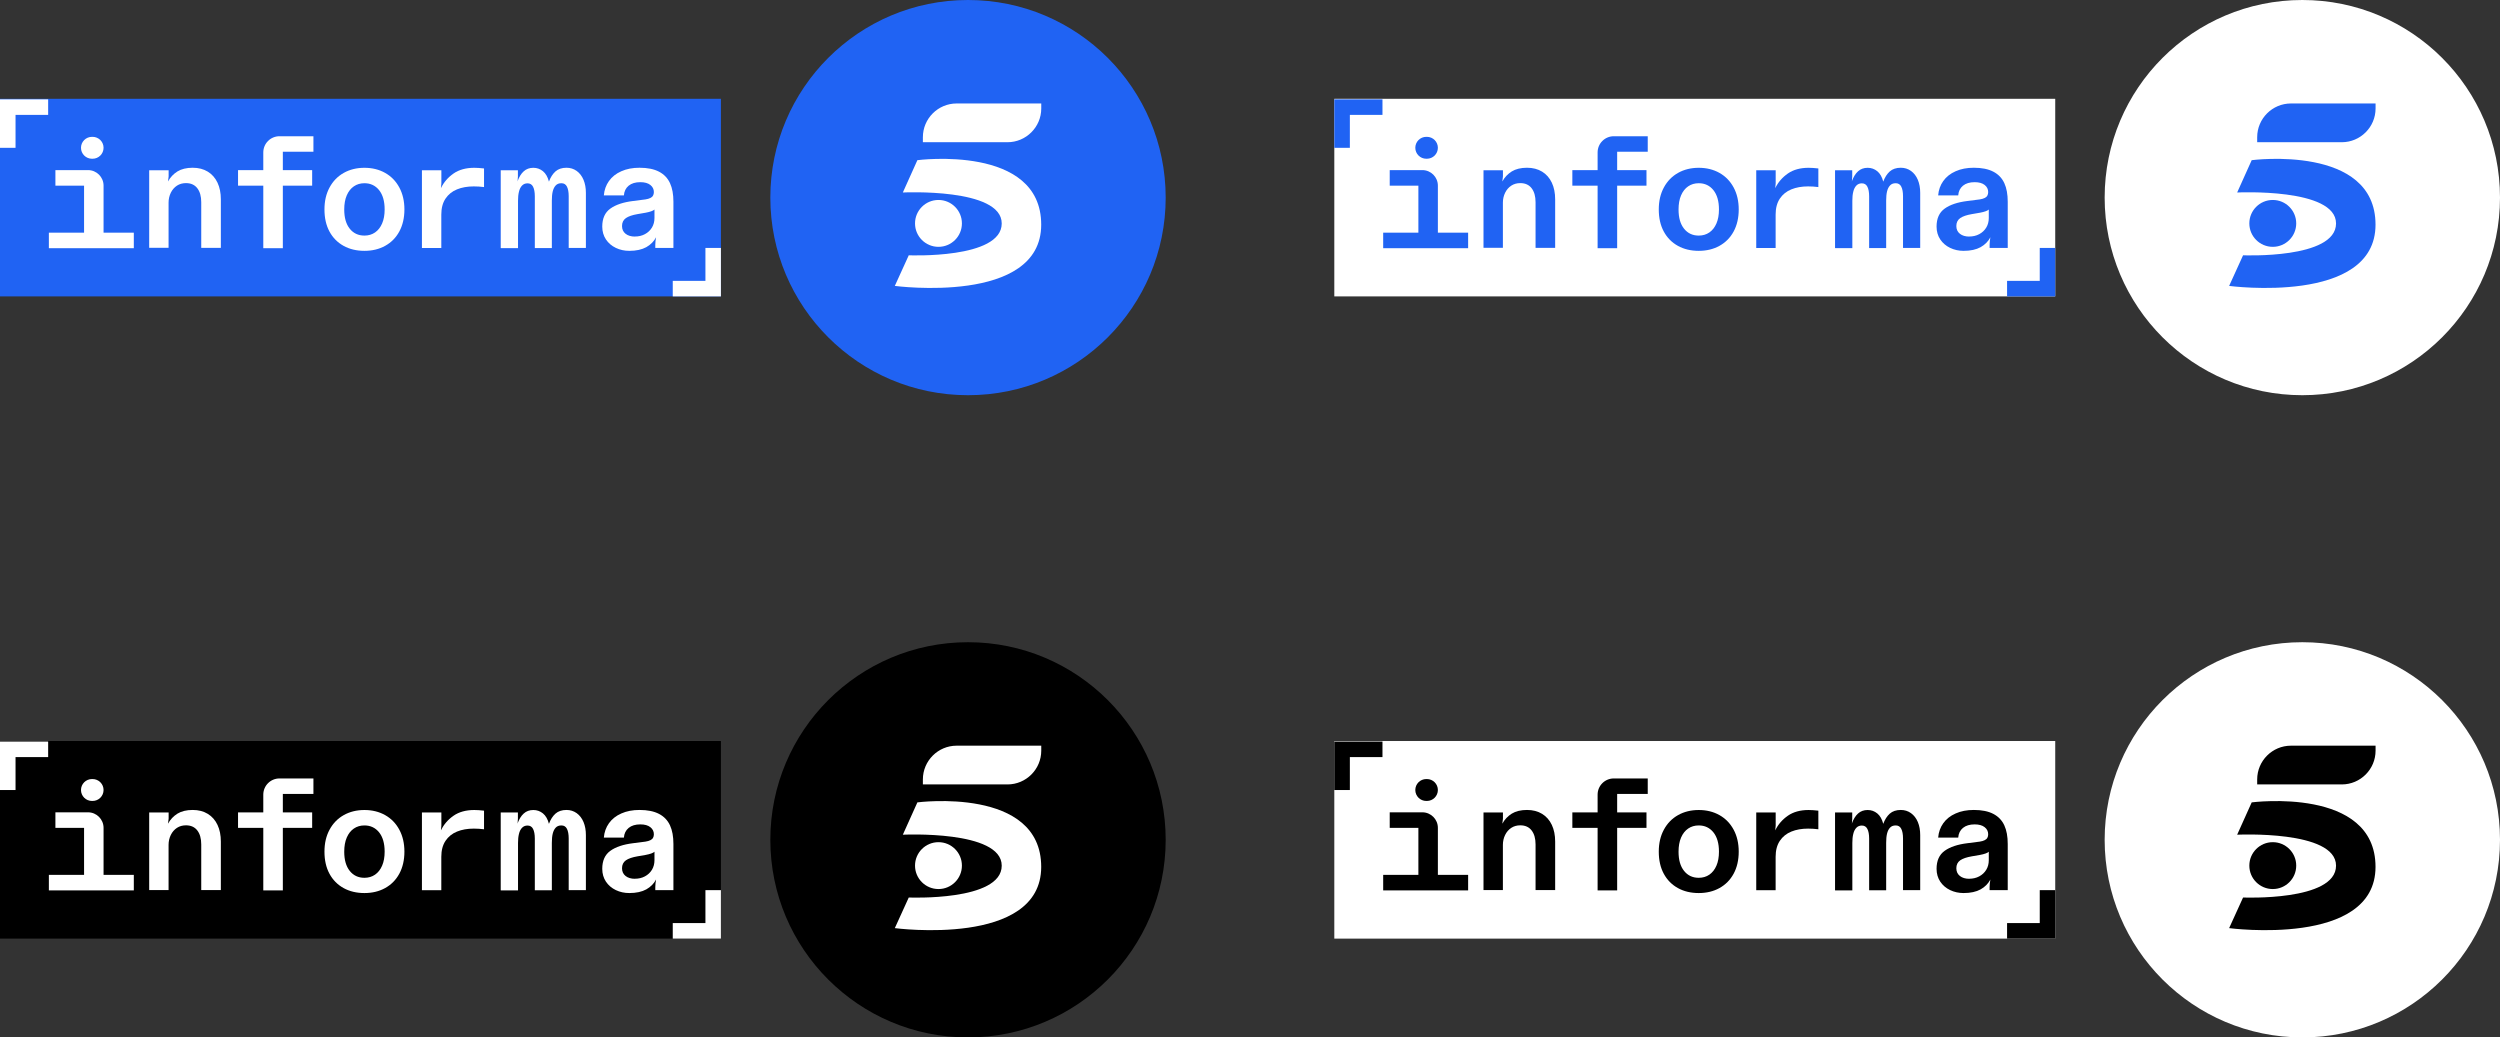 <svg width="294" height="122" viewBox="0 0 294 122" fill="none" xmlns="http://www.w3.org/2000/svg">
<rect x="0" y="0" width="294" height="122" fill="#333333" stroke="none"/>
<g clip-path="url(#clip0_23_51)">
<path d="M137.085 23.238C137.085 10.404 126.677 0 113.838 0C100.999 0 90.591 10.404 90.591 23.238C90.591 36.072 100.999 46.476 113.838 46.476C126.677 46.476 137.085 36.072 137.085 23.238Z" fill="#2063F3"/>
<path d="M112.501 12.168H122.452V12.755C122.452 14.943 120.67 16.725 118.481 16.725H108.53V16.138C108.53 13.949 110.312 12.168 112.501 12.168Z" fill="white"/>
<path d="M106.179 22.625L107.884 18.836C107.884 18.836 122.446 16.938 122.446 26.42C122.446 35.903 105.23 33.624 105.23 33.624L106.87 30.022C106.87 30.022 117.803 30.487 117.803 26.278C117.803 22.07 106.173 22.638 106.173 22.638L106.179 22.625Z" fill="white"/>
<path d="M110.364 29.028C111.887 29.028 113.121 27.794 113.121 26.272C113.121 24.75 111.887 23.516 110.364 23.516C108.841 23.516 107.607 24.75 107.607 26.272C107.607 27.794 108.841 29.028 110.364 29.028Z" fill="white"/>
<path d="M84.779 11.619H0V34.857H84.779V11.619Z" fill="#2063F3"/>
<path d="M82.959 29.157V33.03H79.116V34.857H82.959H84.779V33.03V29.157H82.959Z" fill="white"/>
<path d="M17.545 29.157V20.023H19.831V20.663C19.831 20.74 19.831 20.817 19.811 20.908C19.799 20.972 19.792 21.037 19.785 21.114C19.785 21.192 19.773 21.263 19.76 21.34C20.031 20.843 20.405 20.45 20.87 20.159C21.335 19.875 21.936 19.727 22.659 19.727C23.344 19.727 23.938 19.881 24.435 20.185C24.932 20.488 25.313 20.921 25.578 21.482C25.843 22.044 25.972 22.696 25.972 23.445V29.151H23.666V23.78C23.666 23.083 23.512 22.535 23.201 22.134C22.892 21.734 22.446 21.534 21.871 21.534C21.471 21.534 21.122 21.631 20.812 21.831C20.509 22.031 20.263 22.309 20.089 22.664C19.915 23.019 19.824 23.412 19.824 23.832V29.144H17.538L17.545 29.157Z" fill="white"/>
<path d="M42.858 29.499C41.934 29.499 41.114 29.306 40.404 28.912C39.694 28.518 39.138 27.957 38.745 27.227C38.351 26.498 38.157 25.633 38.157 24.632C38.157 23.632 38.357 22.786 38.758 22.044C39.158 21.302 39.713 20.733 40.423 20.333C41.134 19.933 41.947 19.733 42.858 19.733C43.768 19.733 44.582 19.933 45.292 20.333C46.003 20.733 46.558 21.302 46.958 22.044C47.359 22.786 47.559 23.651 47.559 24.632C47.559 25.613 47.359 26.491 46.958 27.227C46.558 27.963 46.003 28.518 45.292 28.912C44.582 29.306 43.768 29.499 42.858 29.499ZM42.858 27.705C43.329 27.705 43.749 27.582 44.104 27.337C44.459 27.092 44.737 26.743 44.937 26.278C45.137 25.82 45.234 25.265 45.234 24.632C45.234 23.658 45.015 22.902 44.582 22.36C44.143 21.818 43.568 21.547 42.858 21.547C42.386 21.547 41.967 21.669 41.612 21.915C41.257 22.16 40.979 22.509 40.779 22.973C40.578 23.438 40.482 23.993 40.482 24.639C40.482 25.601 40.695 26.349 41.127 26.892C41.56 27.434 42.135 27.705 42.858 27.705Z" fill="white"/>
<path d="M49.619 29.157V20.023H51.905V21.579C51.892 21.669 51.885 21.753 51.879 21.844C51.873 21.934 51.866 22.024 51.853 22.128C52.189 21.431 52.686 20.856 53.338 20.404C53.99 19.952 54.811 19.733 55.779 19.733C56.089 19.733 56.47 19.759 56.922 19.81V21.999C56.522 21.947 56.121 21.921 55.721 21.921C54.972 21.921 54.313 22.037 53.745 22.27C53.177 22.502 52.725 22.864 52.395 23.354C52.066 23.845 51.898 24.471 51.898 25.233V29.164H49.612L49.619 29.157Z" fill="white"/>
<path d="M58.885 29.157V20.023H60.906V20.811C60.906 20.876 60.9 20.934 60.887 20.998C60.887 21.063 60.887 21.121 60.881 21.179C60.874 21.237 60.868 21.289 60.855 21.34C61.042 20.817 61.287 20.417 61.591 20.146C61.894 19.869 62.275 19.733 62.721 19.733C63.147 19.733 63.522 19.869 63.851 20.133C64.18 20.404 64.413 20.811 64.555 21.36C64.742 20.85 65 20.45 65.323 20.159C65.646 19.875 66.079 19.727 66.615 19.727C67.067 19.727 67.461 19.849 67.816 20.101C68.165 20.353 68.436 20.701 68.623 21.147C68.81 21.599 68.901 22.108 68.901 22.683V29.157H66.879V23.077C66.879 22.593 66.808 22.212 66.673 21.947C66.537 21.676 66.318 21.547 66.021 21.547C65.724 21.547 65.511 21.637 65.349 21.811C65.188 21.986 65.072 22.218 65 22.515C64.929 22.806 64.897 23.167 64.897 23.593V29.17H62.895V23.09C62.895 22.605 62.824 22.225 62.689 21.96C62.553 21.689 62.334 21.56 62.036 21.56C61.772 21.56 61.559 21.65 61.391 21.824C61.223 21.999 61.1 22.238 61.029 22.547C60.952 22.851 60.919 23.206 60.919 23.606V29.183H58.898L58.885 29.157Z" fill="white"/>
<path d="M74.008 29.5C73.434 29.5 72.904 29.383 72.42 29.151C71.936 28.919 71.548 28.589 71.258 28.157C70.974 27.724 70.825 27.227 70.825 26.653C70.825 25.691 71.141 24.987 71.781 24.529C72.42 24.071 73.305 23.78 74.441 23.638L75.9 23.451C76.139 23.412 76.333 23.361 76.482 23.283C76.63 23.206 76.74 23.116 76.798 22.999C76.863 22.89 76.895 22.747 76.895 22.586C76.895 22.25 76.759 21.973 76.482 21.753C76.204 21.534 75.817 21.424 75.3 21.424C74.725 21.424 74.273 21.56 73.931 21.837C73.595 22.115 73.408 22.489 73.369 22.98H71.012C71.064 22.341 71.264 21.779 71.613 21.289C71.962 20.798 72.446 20.411 73.066 20.14C73.686 19.862 74.396 19.727 75.21 19.727C76.146 19.727 76.908 19.881 77.502 20.191C78.096 20.501 78.522 20.953 78.793 21.54C79.065 22.128 79.194 22.857 79.194 23.729V29.157H77.063V28.783C77.063 28.634 77.069 28.486 77.089 28.344C77.108 28.202 77.127 28.053 77.153 27.905C76.901 28.389 76.52 28.776 76.004 29.067C75.487 29.351 74.822 29.5 74.008 29.5ZM74.661 27.815C75.1 27.815 75.494 27.724 75.842 27.537C76.191 27.35 76.469 27.092 76.669 26.762C76.869 26.433 76.966 26.052 76.966 25.633V24.639C76.888 24.716 76.766 24.781 76.591 24.845C76.417 24.91 76.198 24.962 75.939 25.013L74.964 25.181C74.364 25.284 73.912 25.439 73.608 25.646C73.305 25.859 73.15 26.169 73.15 26.582C73.15 26.969 73.292 27.273 73.569 27.492C73.847 27.711 74.215 27.821 74.667 27.821L74.661 27.815Z" fill="white"/>
<path d="M10.887 16.092H10.816C10.103 16.092 9.525 16.669 9.525 17.38C9.525 18.091 10.103 18.668 10.816 18.668H10.887C11.601 18.668 12.179 18.091 12.179 17.38C12.179 16.669 11.601 16.092 10.887 16.092Z" fill="white"/>
<path d="M12.179 27.363V21.831C12.179 20.824 11.359 20.004 10.351 20.004H6.516V21.831H9.886V27.363H5.747V29.19H15.737V27.363H12.179Z" fill="white"/>
<path d="M36.859 17.835V16.021H32.868C31.816 16.021 30.963 16.873 30.963 17.926V20.011H27.993V21.837H30.963V29.19H33.262V21.837H36.71V20.011H33.262V17.842H36.859V17.835Z" fill="white"/>
<path d="M1.827 17.383V13.51H5.663V11.684H1.827H0V13.51V17.383H1.827Z" fill="white"/>
<path d="M294 23.238C294 10.404 283.592 0 270.753 0C257.915 0 247.507 10.404 247.507 23.238C247.507 36.072 257.915 46.476 270.753 46.476C283.592 46.476 294 36.072 294 23.238Z" fill="white"/>
<path d="M269.417 12.168H279.367V12.755C279.367 14.943 277.585 16.725 275.396 16.725H265.445V16.138C265.445 13.949 267.227 12.168 269.417 12.168Z" fill="#2063F3"/>
<path d="M263.095 22.625L264.8 18.836C264.8 18.836 279.361 16.938 279.361 26.42C279.361 35.903 262.146 33.624 262.146 33.624L263.786 30.022C263.786 30.022 274.718 30.487 274.718 26.278C274.718 22.07 263.088 22.638 263.088 22.638L263.095 22.625Z" fill="#2063F3"/>
<path d="M267.279 29.028C268.802 29.028 270.036 27.794 270.036 26.272C270.036 24.75 268.802 23.516 267.279 23.516C265.756 23.516 264.522 24.75 264.522 26.272C264.522 27.794 265.756 29.028 267.279 29.028Z" fill="#2063F3"/>
<path d="M241.695 11.619H156.915V34.857H241.695V11.619Z" fill="white"/>
<path d="M239.874 29.157V33.03H236.032V34.857H239.874H241.695V33.03V29.157H239.874Z" fill="#2063F3"/>
<path d="M174.46 29.157V20.023H176.746V20.663C176.746 20.74 176.746 20.817 176.727 20.908C176.714 20.972 176.707 21.037 176.701 21.114C176.701 21.192 176.688 21.263 176.675 21.34C176.946 20.843 177.321 20.45 177.786 20.159C178.251 19.875 178.851 19.727 179.574 19.727C180.259 19.727 180.853 19.881 181.35 20.185C181.847 20.488 182.228 20.921 182.493 21.482C182.758 22.044 182.887 22.696 182.887 23.445V29.151H180.582V23.78C180.582 23.083 180.427 22.535 180.117 22.134C179.807 21.734 179.361 21.534 178.787 21.534C178.386 21.534 178.038 21.631 177.728 21.831C177.424 22.031 177.179 22.309 177.004 22.664C176.83 23.019 176.74 23.412 176.74 23.832V29.144H174.454L174.46 29.157Z" fill="#2063F3"/>
<path d="M199.773 29.499C198.85 29.499 198.03 29.306 197.32 28.912C196.609 28.518 196.054 27.957 195.66 27.227C195.266 26.498 195.072 25.633 195.072 24.632C195.072 23.632 195.273 22.786 195.673 22.044C196.073 21.302 196.629 20.733 197.339 20.333C198.049 19.933 198.863 19.733 199.773 19.733C200.684 19.733 201.497 19.933 202.208 20.333C202.918 20.733 203.473 21.302 203.874 22.044C204.274 22.786 204.474 23.651 204.474 24.632C204.474 25.613 204.274 26.491 203.874 27.227C203.473 27.963 202.918 28.518 202.208 28.912C201.497 29.306 200.684 29.499 199.773 29.499ZM199.773 27.705C200.245 27.705 200.664 27.582 201.02 27.337C201.375 27.092 201.652 26.743 201.853 26.278C202.053 25.82 202.15 25.265 202.15 24.632C202.15 23.658 201.93 22.902 201.497 22.36C201.058 21.818 200.484 21.547 199.773 21.547C199.302 21.547 198.882 21.669 198.527 21.915C198.172 22.16 197.894 22.509 197.694 22.973C197.494 23.438 197.397 23.993 197.397 24.639C197.397 25.601 197.61 26.349 198.043 26.892C198.475 27.434 199.05 27.705 199.773 27.705Z" fill="#2063F3"/>
<path d="M206.534 29.157V20.023H208.82V21.579C208.807 21.669 208.801 21.753 208.794 21.844C208.788 21.934 208.781 22.024 208.768 22.128C209.104 21.431 209.602 20.856 210.254 20.404C210.906 19.952 211.726 19.733 212.695 19.733C213.005 19.733 213.386 19.759 213.838 19.81V21.999C213.437 21.947 213.037 21.921 212.637 21.921C211.887 21.921 211.229 22.037 210.661 22.27C210.092 22.502 209.64 22.864 209.311 23.354C208.982 23.845 208.814 24.471 208.814 25.233V29.164H206.528L206.534 29.157Z" fill="#2063F3"/>
<path d="M215.801 29.157V20.023H217.822V20.811C217.822 20.876 217.815 20.934 217.802 20.998C217.802 21.063 217.802 21.121 217.796 21.179C217.79 21.237 217.783 21.289 217.77 21.34C217.957 20.817 218.203 20.417 218.506 20.146C218.81 19.869 219.191 19.733 219.636 19.733C220.063 19.733 220.437 19.869 220.766 20.133C221.096 20.404 221.328 20.811 221.47 21.36C221.658 20.85 221.916 20.45 222.239 20.159C222.562 19.875 222.994 19.727 223.53 19.727C223.982 19.727 224.376 19.849 224.731 20.101C225.08 20.353 225.351 20.701 225.538 21.147C225.726 21.599 225.816 22.108 225.816 22.683V29.157H223.795V23.077C223.795 22.593 223.724 22.212 223.588 21.947C223.453 21.676 223.233 21.547 222.936 21.547C222.639 21.547 222.426 21.637 222.265 21.811C222.103 21.986 221.987 22.218 221.916 22.515C221.845 22.806 221.813 23.167 221.813 23.593V29.17H219.811V23.09C219.811 22.605 219.74 22.225 219.604 21.96C219.468 21.689 219.249 21.56 218.952 21.56C218.687 21.56 218.474 21.65 218.306 21.824C218.138 21.999 218.016 22.238 217.945 22.547C217.867 22.851 217.835 23.206 217.835 23.606V29.183H215.814L215.801 29.157Z" fill="#2063F3"/>
<path d="M230.924 29.5C230.349 29.5 229.82 29.383 229.335 29.151C228.851 28.919 228.464 28.589 228.173 28.157C227.889 27.724 227.74 27.227 227.74 26.653C227.74 25.691 228.057 24.987 228.696 24.529C229.335 24.071 230.22 23.78 231.357 23.638L232.816 23.451C233.055 23.412 233.249 23.361 233.397 23.283C233.546 23.206 233.655 23.116 233.714 22.999C233.778 22.89 233.81 22.747 233.81 22.586C233.81 22.25 233.675 21.973 233.397 21.753C233.119 21.534 232.732 21.424 232.215 21.424C231.641 21.424 231.189 21.56 230.846 21.837C230.511 22.115 230.323 22.489 230.285 22.98H227.928C227.979 22.341 228.18 21.779 228.528 21.289C228.877 20.798 229.361 20.411 229.981 20.14C230.601 19.862 231.311 19.727 232.125 19.727C233.061 19.727 233.823 19.881 234.417 20.191C235.011 20.501 235.438 20.953 235.709 21.54C235.98 22.128 236.109 22.857 236.109 23.729V29.157H233.978V28.783C233.978 28.634 233.985 28.486 234.004 28.344C234.023 28.202 234.043 28.053 234.069 27.905C233.817 28.389 233.436 28.776 232.919 29.067C232.403 29.351 231.738 29.5 230.924 29.5ZM231.576 27.815C232.015 27.815 232.409 27.724 232.758 27.537C233.107 27.35 233.384 27.092 233.584 26.762C233.785 26.433 233.881 26.052 233.881 25.633V24.639C233.804 24.716 233.681 24.781 233.507 24.845C233.333 24.91 233.113 24.962 232.855 25.013L231.88 25.181C231.279 25.284 230.827 25.439 230.524 25.646C230.22 25.859 230.065 26.169 230.065 26.582C230.065 26.969 230.207 27.273 230.485 27.492C230.762 27.711 231.131 27.821 231.583 27.821L231.576 27.815Z" fill="#2063F3"/>
<path d="M167.803 16.092H167.732C167.018 16.092 166.44 16.669 166.44 17.38C166.44 18.091 167.018 18.668 167.732 18.668H167.803C168.516 18.668 169.094 18.091 169.094 17.38C169.094 16.669 168.516 16.092 167.803 16.092Z" fill="#2063F3"/>
<path d="M169.094 27.363V21.831C169.094 20.824 168.274 20.004 167.267 20.004H163.431V21.831H166.802V27.363H162.662V29.19H172.652V27.363H169.094Z" fill="#2063F3"/>
<path d="M193.774 17.835V16.021H189.784C188.731 16.021 187.879 16.873 187.879 17.926V20.011H184.908V21.837H187.879V29.19H190.178V21.837H193.626V20.011H190.178V17.842H193.774V17.835Z" fill="#2063F3"/>
<path d="M158.743 17.383V13.51H162.579V11.684H158.743H156.915V13.51V17.383H158.743Z" fill="#2063F3"/>
<path d="M137.085 98.762C137.085 85.928 126.677 75.524 113.838 75.524C100.999 75.524 90.591 85.928 90.591 98.762C90.591 111.596 100.999 122 113.838 122C126.677 122 137.085 111.596 137.085 98.762Z" fill="black"/>
<path d="M112.501 87.692H122.452V88.279C122.452 90.467 120.67 92.249 118.481 92.249H108.53V91.662C108.53 89.473 110.312 87.692 112.501 87.692Z" fill="white"/>
<path d="M106.179 98.149L107.884 94.36C107.884 94.36 122.446 92.462 122.446 101.944C122.446 111.427 105.23 109.148 105.23 109.148L106.87 105.546C106.87 105.546 117.803 106.011 117.803 101.802C117.803 97.594 106.173 98.162 106.173 98.162L106.179 98.149Z" fill="white"/>
<path d="M110.364 104.552C111.887 104.552 113.121 103.318 113.121 101.796C113.121 100.274 111.887 99.04 110.364 99.04C108.841 99.04 107.607 100.274 107.607 101.796C107.607 103.318 108.841 104.552 110.364 104.552Z" fill="white"/>
<path d="M84.779 87.143H0V110.381H84.779V87.143Z" fill="black"/>
<path d="M82.959 104.681V108.554H79.116V110.381H82.959H84.779V108.554V104.681H82.959Z" fill="white"/>
<path d="M17.545 104.681V95.547H19.831V96.186C19.831 96.264 19.831 96.341 19.811 96.432C19.799 96.496 19.792 96.561 19.785 96.638C19.785 96.716 19.773 96.787 19.76 96.864C20.031 96.367 20.405 95.974 20.87 95.683C21.335 95.399 21.936 95.251 22.659 95.251C23.344 95.251 23.938 95.405 24.435 95.709C24.932 96.012 25.313 96.445 25.578 97.006C25.843 97.568 25.972 98.22 25.972 98.969V104.675H23.666V99.304C23.666 98.607 23.512 98.058 23.201 97.658C22.892 97.258 22.446 97.058 21.871 97.058C21.471 97.058 21.122 97.155 20.812 97.355C20.509 97.555 20.263 97.832 20.089 98.188C19.915 98.543 19.824 98.936 19.824 99.356V104.668H17.538L17.545 104.681Z" fill="white"/>
<path d="M42.858 105.023C41.934 105.023 41.114 104.83 40.404 104.436C39.694 104.042 39.138 103.481 38.745 102.751C38.351 102.022 38.157 101.157 38.157 100.156C38.157 99.156 38.357 98.31 38.758 97.568C39.158 96.825 39.713 96.257 40.423 95.857C41.134 95.457 41.947 95.257 42.858 95.257C43.768 95.257 44.582 95.457 45.292 95.857C46.003 96.257 46.558 96.825 46.958 97.568C47.359 98.31 47.559 99.175 47.559 100.156C47.559 101.137 47.359 102.015 46.958 102.751C46.558 103.487 46.003 104.042 45.292 104.436C44.582 104.83 43.768 105.023 42.858 105.023ZM42.858 103.229C43.329 103.229 43.749 103.106 44.104 102.861C44.459 102.616 44.737 102.267 44.937 101.802C45.137 101.344 45.234 100.789 45.234 100.156C45.234 99.181 45.015 98.426 44.582 97.884C44.143 97.342 43.568 97.071 42.858 97.071C42.386 97.071 41.967 97.193 41.612 97.439C41.257 97.684 40.979 98.032 40.779 98.497C40.578 98.962 40.482 99.517 40.482 100.163C40.482 101.124 40.695 101.873 41.127 102.415C41.56 102.958 42.135 103.229 42.858 103.229Z" fill="white"/>
<path d="M49.619 104.681V95.547H51.905V97.103C51.892 97.193 51.885 97.277 51.879 97.368C51.873 97.458 51.866 97.548 51.853 97.652C52.189 96.954 52.686 96.38 53.338 95.928C53.99 95.476 54.811 95.257 55.779 95.257C56.089 95.257 56.47 95.283 56.922 95.334V97.522C56.522 97.471 56.121 97.445 55.721 97.445C54.972 97.445 54.313 97.561 53.745 97.794C53.177 98.026 52.725 98.388 52.395 98.878C52.066 99.369 51.898 99.995 51.898 100.757V104.688H49.612L49.619 104.681Z" fill="white"/>
<path d="M58.885 104.681V95.547H60.906V96.335C60.906 96.4 60.9 96.458 60.887 96.522C60.887 96.587 60.887 96.645 60.881 96.703C60.874 96.761 60.868 96.813 60.855 96.864C61.042 96.341 61.287 95.941 61.591 95.67C61.894 95.392 62.275 95.257 62.721 95.257C63.147 95.257 63.522 95.392 63.851 95.657C64.18 95.928 64.413 96.335 64.555 96.884C64.742 96.374 65 95.974 65.323 95.683C65.646 95.399 66.079 95.251 66.615 95.251C67.067 95.251 67.461 95.373 67.816 95.625C68.165 95.877 68.436 96.225 68.623 96.671C68.81 97.122 68.901 97.632 68.901 98.207V104.681H66.879V98.601C66.879 98.117 66.808 97.736 66.673 97.471C66.537 97.2 66.318 97.071 66.021 97.071C65.724 97.071 65.511 97.161 65.349 97.335C65.188 97.51 65.072 97.742 65 98.039C64.929 98.329 64.897 98.691 64.897 99.117V104.694H62.895V98.614C62.895 98.129 62.824 97.749 62.689 97.484C62.553 97.213 62.334 97.084 62.036 97.084C61.772 97.084 61.559 97.174 61.391 97.348C61.223 97.523 61.1 97.761 61.029 98.071C60.952 98.375 60.919 98.73 60.919 99.13V104.707H58.898L58.885 104.681Z" fill="white"/>
<path d="M74.008 105.023C73.434 105.023 72.904 104.907 72.42 104.675C71.936 104.442 71.548 104.113 71.258 103.681C70.974 103.248 70.825 102.751 70.825 102.177C70.825 101.215 71.141 100.511 71.781 100.053C72.42 99.595 73.305 99.304 74.441 99.162L75.9 98.975C76.139 98.936 76.333 98.885 76.482 98.807C76.63 98.73 76.74 98.639 76.798 98.523C76.863 98.413 76.895 98.271 76.895 98.11C76.895 97.774 76.759 97.497 76.482 97.277C76.204 97.058 75.817 96.948 75.3 96.948C74.725 96.948 74.273 97.084 73.931 97.361C73.595 97.639 73.408 98.013 73.369 98.504H71.012C71.064 97.865 71.264 97.303 71.613 96.813C71.962 96.322 72.446 95.935 73.066 95.664C73.686 95.386 74.396 95.251 75.21 95.251C76.146 95.251 76.908 95.405 77.502 95.715C78.096 96.025 78.522 96.477 78.793 97.064C79.065 97.652 79.194 98.381 79.194 99.253V104.681H77.063V104.307C77.063 104.158 77.069 104.01 77.089 103.868C77.108 103.726 77.127 103.577 77.153 103.429C76.901 103.913 76.52 104.3 76.004 104.591C75.487 104.875 74.822 105.023 74.008 105.023ZM74.661 103.339C75.1 103.339 75.494 103.248 75.842 103.061C76.191 102.874 76.469 102.616 76.669 102.286C76.869 101.957 76.966 101.576 76.966 101.157V100.163C76.888 100.24 76.766 100.305 76.591 100.369C76.417 100.434 76.198 100.486 75.939 100.537L74.964 100.705C74.364 100.808 73.912 100.963 73.608 101.17C73.305 101.383 73.15 101.693 73.15 102.106C73.15 102.493 73.292 102.796 73.569 103.016C73.847 103.235 74.215 103.345 74.667 103.345L74.661 103.339Z" fill="white"/>
<path d="M10.887 91.616H10.816C10.103 91.616 9.525 92.193 9.525 92.904C9.525 93.615 10.103 94.192 10.816 94.192H10.887C11.601 94.192 12.179 93.615 12.179 92.904C12.179 92.193 11.601 91.616 10.887 91.616Z" fill="white"/>
<path d="M12.179 102.887V97.355C12.179 96.348 11.359 95.528 10.351 95.528H6.516V97.355H9.886V102.887H5.747V104.714H15.737V102.887H12.179Z" fill="white"/>
<path d="M36.859 93.359V91.545H32.868C31.816 91.545 30.963 92.397 30.963 93.45V95.535H27.993V97.361H30.963V104.714H33.262V97.361H36.71V95.535H33.262V93.366H36.859V93.359Z" fill="white"/>
<path d="M1.827 92.907V89.034H5.663V87.207H1.827H0V89.034V92.907H1.827Z" fill="white"/>
<path d="M294 98.762C294 85.928 283.592 75.524 270.753 75.524C257.915 75.524 247.507 85.928 247.507 98.762C247.507 111.596 257.915 122 270.753 122C283.592 122 294 111.596 294 98.762Z" fill="white"/>
<path d="M269.417 87.692H279.367V88.279C279.367 90.467 277.585 92.249 275.396 92.249H265.445V91.662C265.445 89.473 267.227 87.692 269.417 87.692Z" fill="black"/>
<path d="M263.095 98.149L264.8 94.36C264.8 94.36 279.361 92.462 279.361 101.944C279.361 111.427 262.146 109.148 262.146 109.148L263.786 105.546C263.786 105.546 274.718 106.011 274.718 101.802C274.718 97.594 263.088 98.162 263.088 98.162L263.095 98.149Z" fill="black"/>
<path d="M267.279 104.552C268.802 104.552 270.036 103.318 270.036 101.796C270.036 100.274 268.802 99.04 267.279 99.04C265.756 99.04 264.522 100.274 264.522 101.796C264.522 103.318 265.756 104.552 267.279 104.552Z" fill="black"/>
<path d="M241.695 87.143H156.915V110.381H241.695V87.143Z" fill="white"/>
<path d="M239.874 104.681V108.554H236.032V110.381H239.874H241.695V108.554V104.681H239.874Z" fill="black"/>
<path d="M174.46 104.681V95.547H176.746V96.186C176.746 96.264 176.746 96.341 176.727 96.432C176.714 96.496 176.707 96.561 176.701 96.638C176.701 96.716 176.688 96.787 176.675 96.864C176.946 96.367 177.321 95.974 177.786 95.683C178.251 95.399 178.851 95.251 179.574 95.251C180.259 95.251 180.853 95.405 181.35 95.709C181.847 96.012 182.228 96.445 182.493 97.006C182.758 97.568 182.887 98.22 182.887 98.969V104.675H180.582V99.304C180.582 98.607 180.427 98.058 180.117 97.658C179.807 97.258 179.361 97.058 178.787 97.058C178.386 97.058 178.038 97.155 177.728 97.355C177.424 97.555 177.179 97.832 177.004 98.188C176.83 98.543 176.74 98.936 176.74 99.356V104.668H174.454L174.46 104.681Z" fill="black"/>
<path d="M199.773 105.023C198.85 105.023 198.03 104.83 197.32 104.436C196.609 104.042 196.054 103.481 195.66 102.751C195.266 102.022 195.072 101.157 195.072 100.156C195.072 99.156 195.273 98.31 195.673 97.568C196.073 96.825 196.629 96.257 197.339 95.857C198.049 95.457 198.863 95.257 199.773 95.257C200.684 95.257 201.497 95.457 202.208 95.857C202.918 96.257 203.473 96.825 203.874 97.568C204.274 98.31 204.474 99.175 204.474 100.156C204.474 101.137 204.274 102.015 203.874 102.751C203.473 103.487 202.918 104.042 202.208 104.436C201.497 104.83 200.684 105.023 199.773 105.023ZM199.773 103.229C200.245 103.229 200.664 103.106 201.02 102.861C201.375 102.616 201.652 102.267 201.853 101.802C202.053 101.344 202.15 100.789 202.15 100.156C202.15 99.181 201.93 98.426 201.497 97.884C201.058 97.342 200.484 97.071 199.773 97.071C199.302 97.071 198.882 97.193 198.527 97.439C198.172 97.684 197.894 98.032 197.694 98.497C197.494 98.962 197.397 99.517 197.397 100.163C197.397 101.124 197.61 101.873 198.043 102.415C198.475 102.958 199.05 103.229 199.773 103.229Z" fill="black"/>
<path d="M206.534 104.681V95.547H208.82V97.103C208.807 97.193 208.801 97.277 208.794 97.368C208.788 97.458 208.781 97.548 208.768 97.652C209.104 96.954 209.602 96.38 210.254 95.928C210.906 95.476 211.726 95.257 212.695 95.257C213.005 95.257 213.386 95.283 213.838 95.334V97.522C213.437 97.471 213.037 97.445 212.637 97.445C211.887 97.445 211.229 97.561 210.661 97.794C210.092 98.026 209.64 98.388 209.311 98.878C208.982 99.369 208.814 99.995 208.814 100.757V104.688H206.528L206.534 104.681Z" fill="black"/>
<path d="M215.801 104.681V95.547H217.822V96.335C217.822 96.4 217.815 96.458 217.802 96.522C217.802 96.587 217.802 96.645 217.796 96.703C217.79 96.761 217.783 96.813 217.77 96.864C217.957 96.341 218.203 95.941 218.506 95.67C218.81 95.392 219.191 95.257 219.636 95.257C220.063 95.257 220.437 95.392 220.766 95.657C221.096 95.928 221.328 96.335 221.47 96.884C221.658 96.374 221.916 95.974 222.239 95.683C222.562 95.399 222.994 95.251 223.53 95.251C223.982 95.251 224.376 95.373 224.731 95.625C225.08 95.877 225.351 96.225 225.538 96.671C225.726 97.122 225.816 97.632 225.816 98.207V104.681H223.795V98.601C223.795 98.117 223.724 97.736 223.588 97.471C223.453 97.2 223.233 97.071 222.936 97.071C222.639 97.071 222.426 97.161 222.265 97.335C222.103 97.51 221.987 97.742 221.916 98.039C221.845 98.329 221.813 98.691 221.813 99.117V104.694H219.811V98.614C219.811 98.129 219.74 97.749 219.604 97.484C219.468 97.213 219.249 97.084 218.952 97.084C218.687 97.084 218.474 97.174 218.306 97.348C218.138 97.523 218.016 97.761 217.945 98.071C217.867 98.375 217.835 98.73 217.835 99.13V104.707H215.814L215.801 104.681Z" fill="black"/>
<path d="M230.924 105.023C230.349 105.023 229.82 104.907 229.335 104.675C228.851 104.442 228.464 104.113 228.173 103.681C227.889 103.248 227.74 102.751 227.74 102.177C227.74 101.215 228.057 100.511 228.696 100.053C229.335 99.595 230.22 99.304 231.357 99.162L232.816 98.975C233.055 98.936 233.249 98.885 233.397 98.807C233.546 98.73 233.655 98.639 233.714 98.523C233.778 98.413 233.81 98.271 233.81 98.11C233.81 97.774 233.675 97.497 233.397 97.277C233.119 97.058 232.732 96.948 232.215 96.948C231.641 96.948 231.189 97.084 230.846 97.361C230.511 97.639 230.323 98.013 230.285 98.504H227.928C227.979 97.865 228.18 97.303 228.528 96.813C228.877 96.322 229.361 95.935 229.981 95.664C230.601 95.386 231.311 95.251 232.125 95.251C233.061 95.251 233.823 95.405 234.417 95.715C235.011 96.025 235.438 96.477 235.709 97.064C235.98 97.652 236.109 98.381 236.109 99.253V104.681H233.978V104.307C233.978 104.158 233.985 104.01 234.004 103.868C234.023 103.726 234.043 103.577 234.069 103.429C233.817 103.913 233.436 104.3 232.919 104.591C232.403 104.875 231.738 105.023 230.924 105.023ZM231.576 103.339C232.015 103.339 232.409 103.248 232.758 103.061C233.107 102.874 233.384 102.616 233.584 102.286C233.785 101.957 233.881 101.576 233.881 101.157V100.163C233.804 100.24 233.681 100.305 233.507 100.369C233.333 100.434 233.113 100.486 232.855 100.537L231.88 100.705C231.279 100.808 230.827 100.963 230.524 101.17C230.22 101.383 230.065 101.693 230.065 102.106C230.065 102.493 230.207 102.796 230.485 103.016C230.762 103.235 231.131 103.345 231.583 103.345L231.576 103.339Z" fill="black"/>
<path d="M167.803 91.616H167.732C167.018 91.616 166.44 92.193 166.44 92.904C166.44 93.615 167.018 94.192 167.732 94.192H167.803C168.516 94.192 169.094 93.615 169.094 92.904C169.094 92.193 168.516 91.616 167.803 91.616Z" fill="black"/>
<path d="M169.094 102.887V97.355C169.094 96.348 168.274 95.528 167.267 95.528H163.431V97.355H166.802V102.887H162.662V104.714H172.652V102.887H169.094Z" fill="black"/>
<path d="M193.774 93.359V91.545H189.784C188.731 91.545 187.879 92.397 187.879 93.45V95.535H184.908V97.361H187.879V104.714H190.178V97.361H193.626V95.535H190.178V93.366H193.774V93.359Z" fill="black"/>
<path d="M158.743 92.907V89.034H162.579V87.207H158.743H156.915V89.034V92.907H158.743Z" fill="black"/>
</g>
<defs>
<clipPath id="clip0_23_51">
<rect width="294" height="122" fill="white"/>
</clipPath>
</defs>
</svg>
